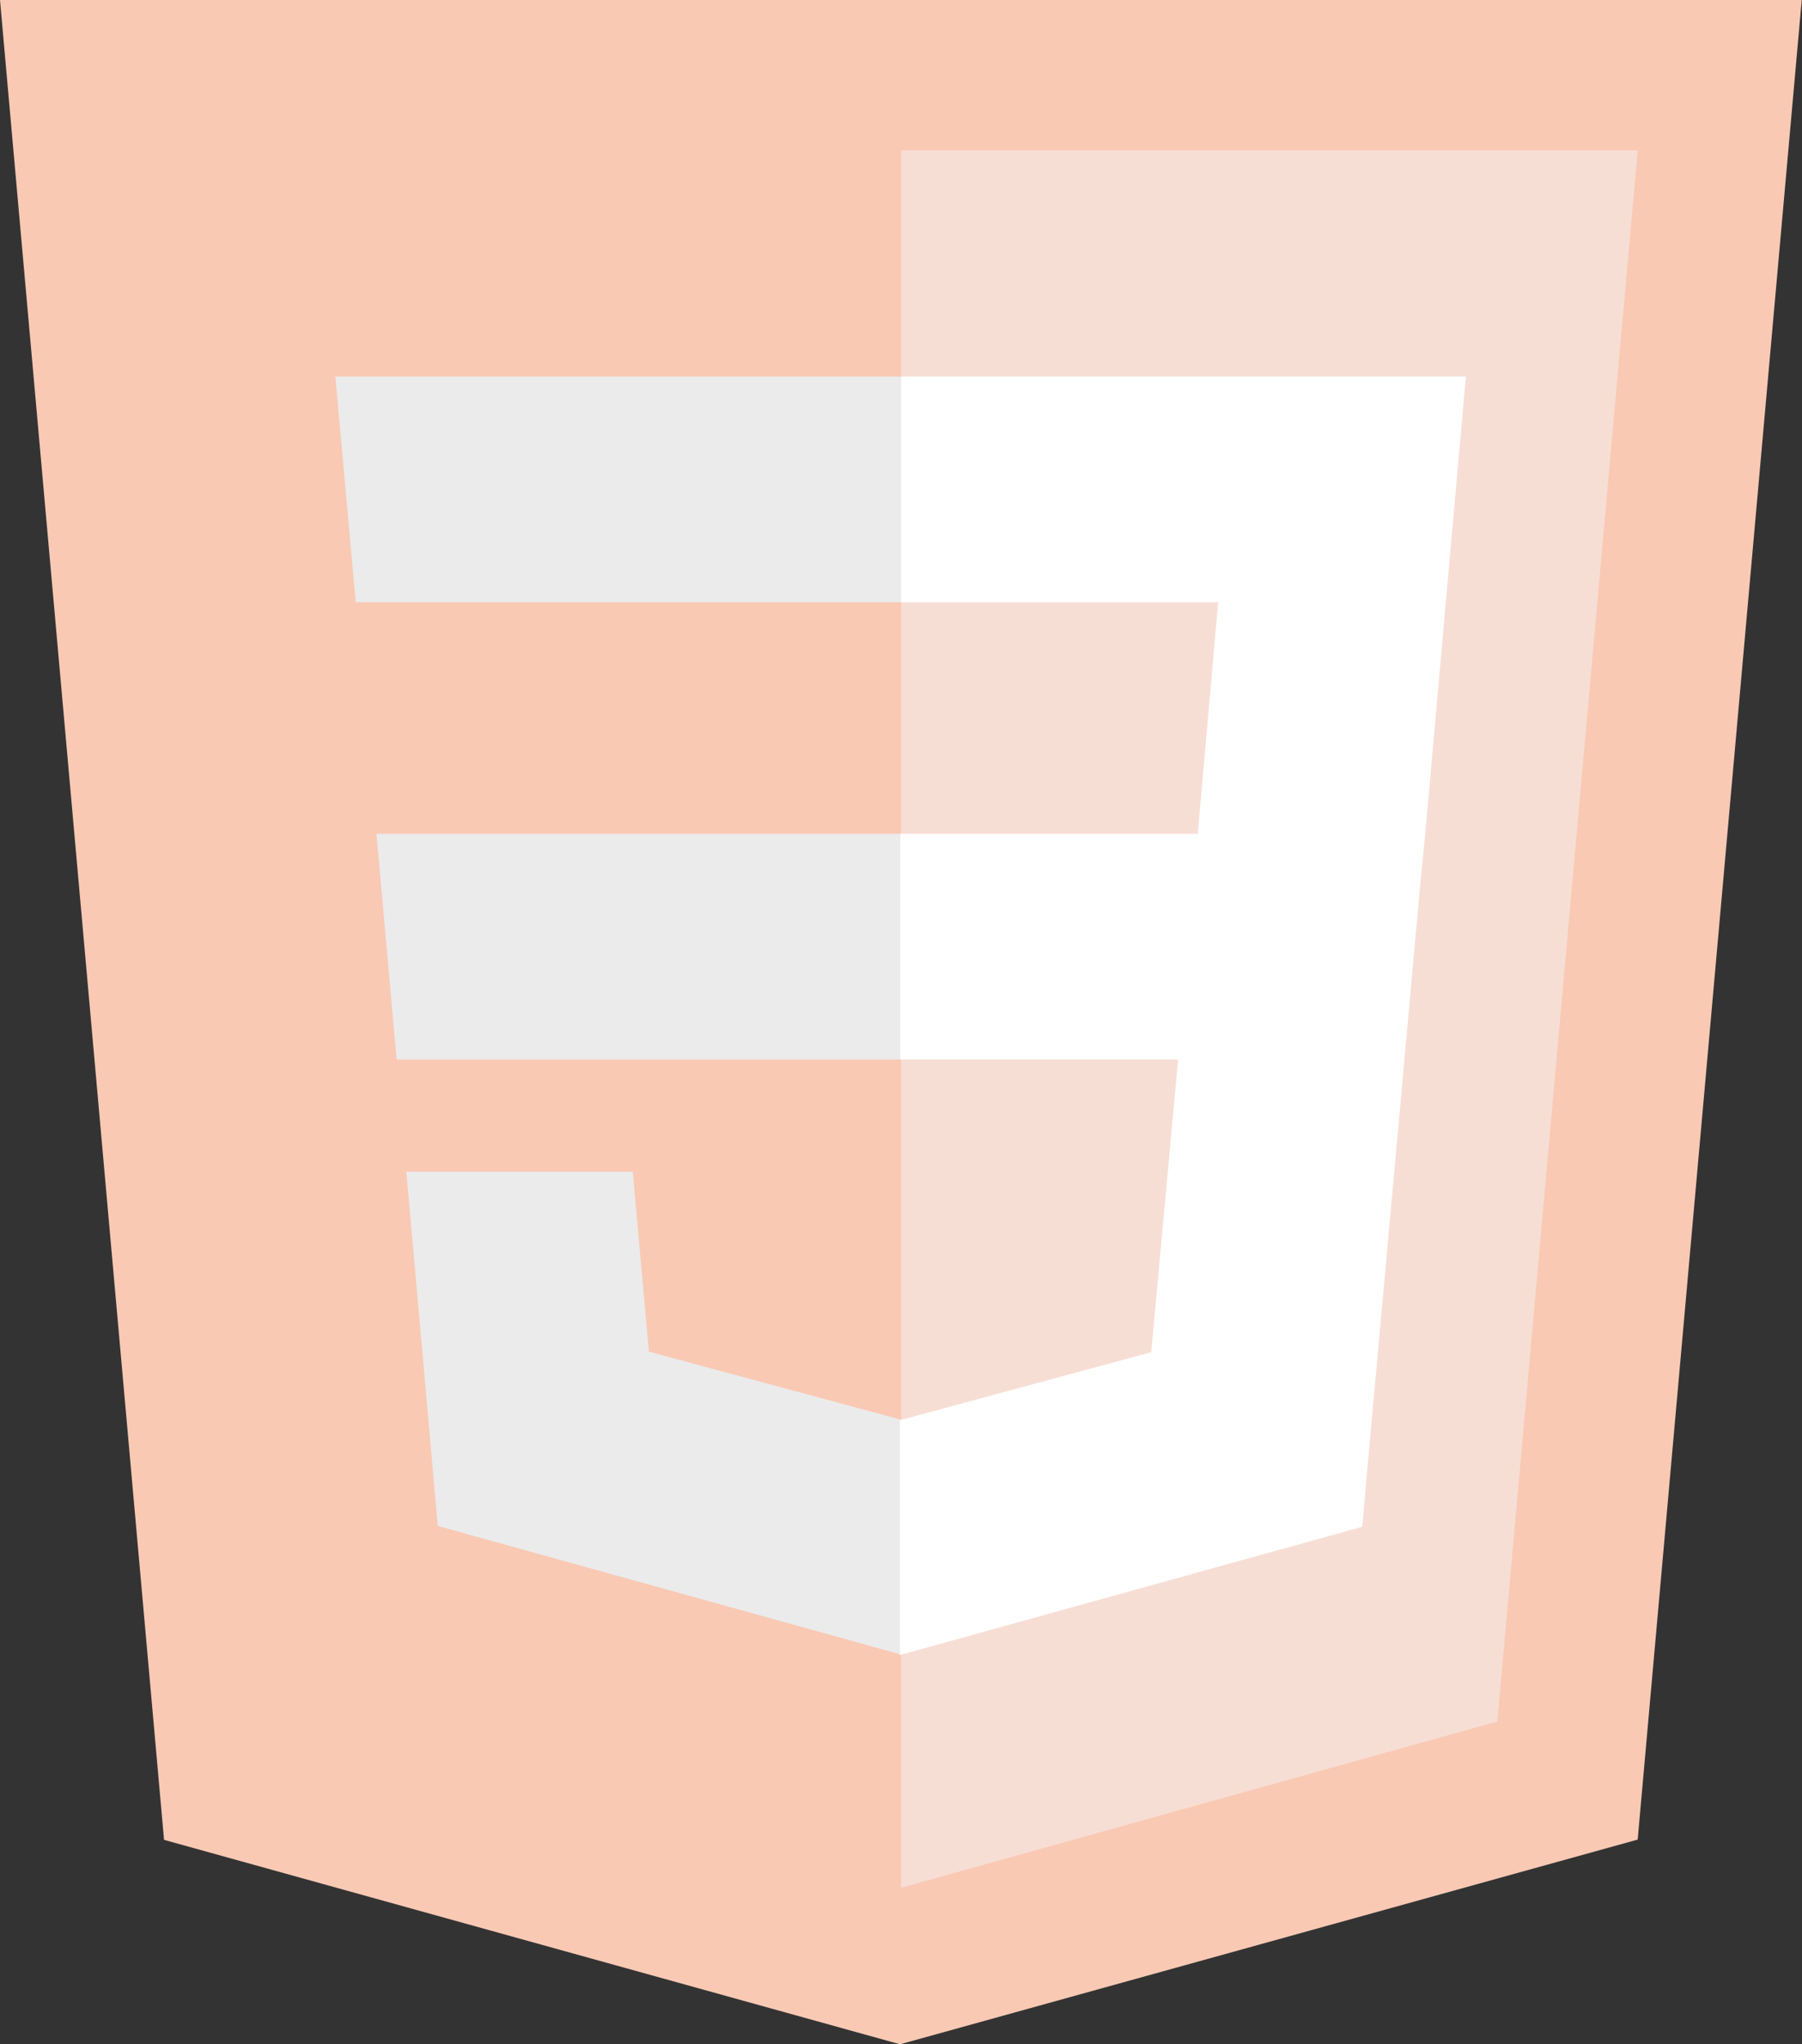 <svg xmlns="http://www.w3.org/2000/svg" viewBox="0 0 67.01 76"><rect x="0" y="0" width="67.01" height="76" fill="#333333" stroke="none"/><defs><style>.cls-1{fill:#f9c9b4;}.cls-2{fill:#f7ded5;}.cls-3{fill:#ebebeb;}.cls-4{fill:#fff;}</style></defs><title>Fichier 33</title><g id="Calque_2" data-name="Calque 2"><g id="LOGOS_TECHNOS" data-name="LOGOS TECHNOS"><path class="cls-1" d="M33.47,76,6.1,68.4,0,0H67l-6.1,68.39L33.47,76Z"/><path class="cls-2" d="M55.68,64,60.9,5.59H33.51V70.18L55.68,64Z"/><path class="cls-3" d="M14,31l.75,8.39H33.51V31ZM12.47,14l.76,8.39H33.51V14Zm21,38.77h0l-9.34-2.52-.6-6.69H15.11l1.17,13.17,17.19,4.77h0Z"/><path class="cls-4" d="M53,31l1.51-17h-21v8.39H45.3L44.54,31H33.48v8.39H43.81l-1,10.88-9.35,2.53v8.73l17.2-4.77.12-1.42,2-22.08L53,31Z"/></g></g></svg>
